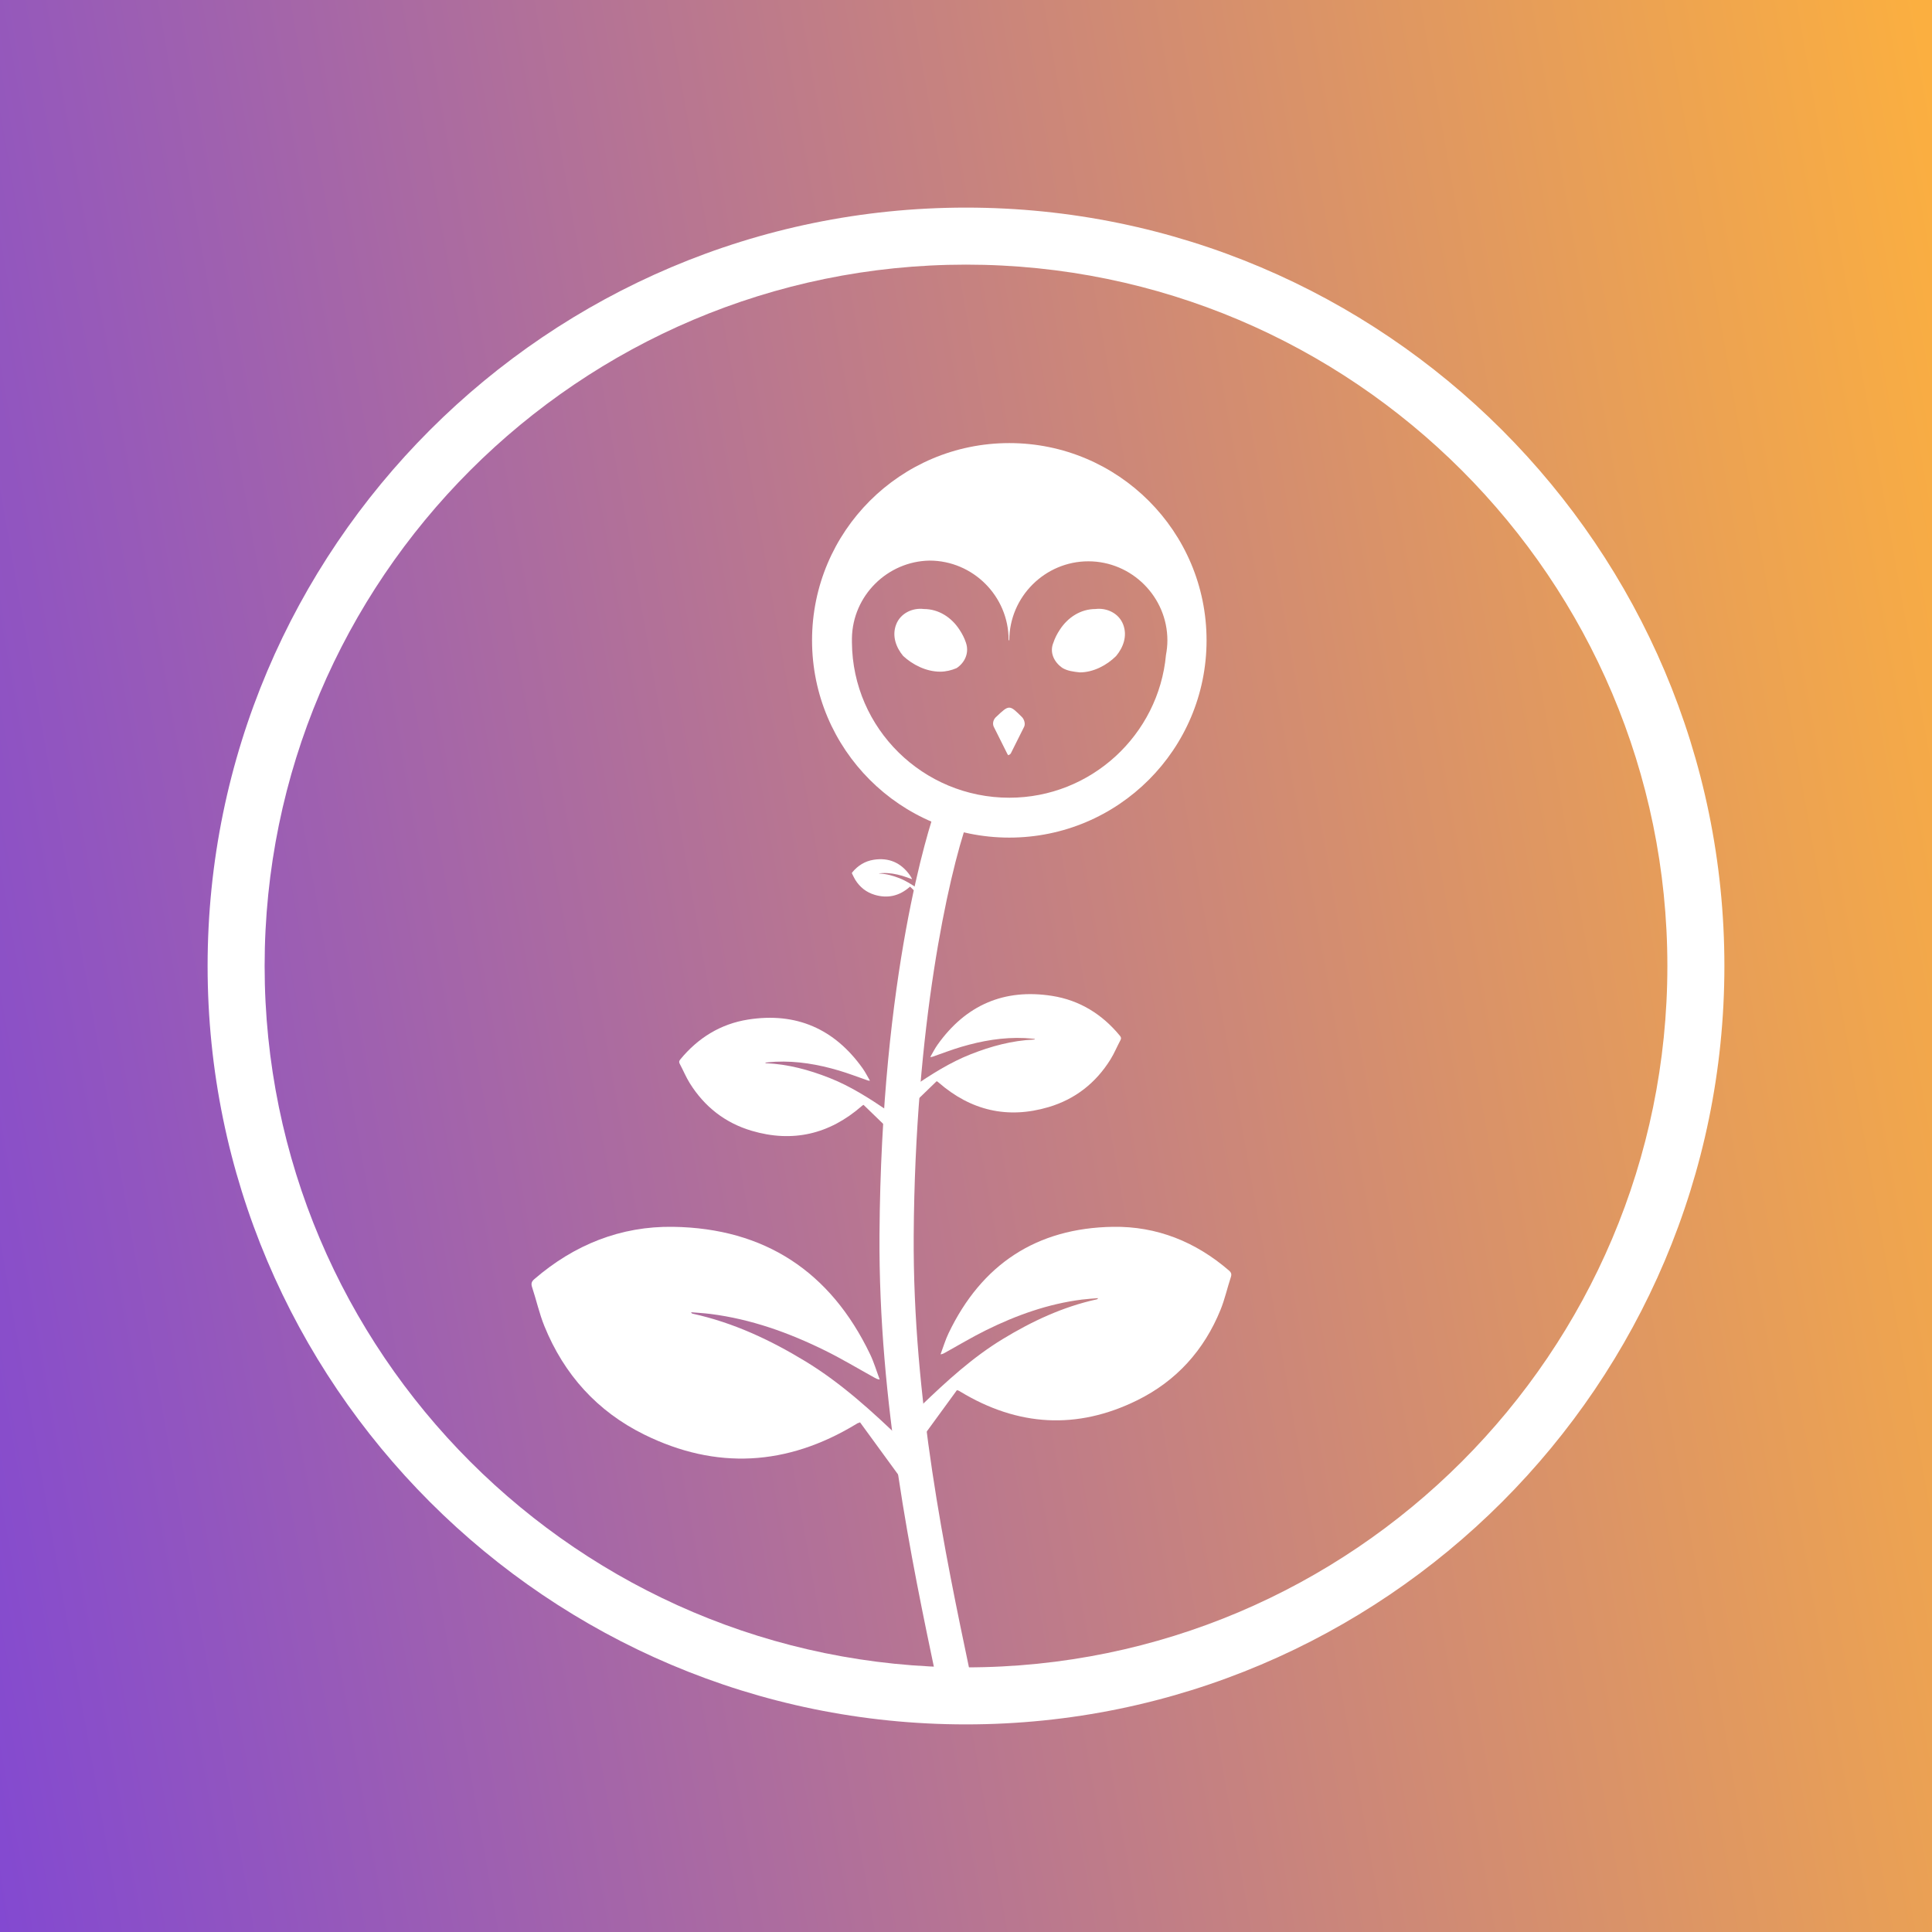 <?xml version="1.0" encoding="utf-8"?>
<svg version="1.1" id="NFT" xmlns="http://www.w3.org/2000/svg" xmlns:xlink="http://www.w3.org/1999/xlink" x="0px" y="0px"
	 viewBox="0 0 512 512" style="enable-background:new 0 0 512 512;" xml:space="preserve">
<rect x="0" y="0" width="512" height="512" fill="#333333" stroke="none"/>
<style type="text/css">
	.st0{fill:url(#bg_00000166671149472960107300000010484199837568402847_);}
	.st1{fill:#FFFFFF;}
	.st2{fill-rule:evenodd;clip-rule:evenodd;fill:#FFFFFF;}
	.st3{fill:url(#bg_00000173161583983798581740000012687419702143435415_);}
	.st4{fill:url(#bg_00000128472878839622167580000014538311294098003358_);}
</style>
<linearGradient id="bg_00000122689776538615461570000009491279879782611121_" gradientUnits="userSpaceOnUse" x1="-36.059" y1="307.498" x2="548.059" y2="204.502">
	<stop  offset="0" style="stop-color:#8349D1"/>
	<stop  offset="0.994" style="stop-color:#FBAF40"/>
</linearGradient>
<rect id="bg_00000070822500607465079680000015067090477928386712_" style="fill:url(#bg_00000122689776538615461570000009491279879782611121_);" width="512" height="512"/>
<g id="Flowr_00000070819978580957129270000014392068979687984270_">
	<g id="Flower_00000075856512943238150910000006609350034927982525_">
		<g id="Stiel_00000078742163858302581250000008626575684175688092_">
			<path class="st1" d="M248.97,448.811l-0.871-4.159c-6.46-30.779-15.306-72.933-15.024-117.339
				c0.443-69.662,13.323-108.569,14.79-112.775l8.561,2.985
				c-5.14,14.738-13.932,54.459-14.284,109.849c-0.276,43.433,8.455,85.039,14.831,115.418
				l0.872,4.164L248.97,448.811z"/>
		</g>
		<g id="Leaf1_00000028286431349550853140000005623959963861249709_">
			<path class="st1" d="M253.612,368.382c-3.199,4.386-6.398,8.772-9.657,13.24
				c-1.529-1.164-3.178-2.419-4.941-3.76c1.786-1.878,3.424-3.738,5.206-5.449
				c6.692-6.425,13.516-12.688,21.5-17.544c7.789-4.737,15.954-8.555,24.908-10.522
				c0.131-0.029,0.259-0.073,0.363-0.326c-1.435,0.125-2.876,0.201-4.304,0.382
				c-8.948,1.139-17.319,4.135-25.353,8.1c-3.727,1.84-7.301,3.992-10.943,6.004
				c-0.301,0.166-0.593,0.348-1.136,0.402c0.699-1.861,1.261-3.787,2.117-5.574
				c8.761-18.294,23.332-27.903,43.59-28.216c11.6-0.18,21.895,3.958,30.724,11.579
				c0.622,0.537,0.755,0.994,0.49,1.792c-0.944,2.849-1.589,5.812-2.712,8.584
				c-4.35,10.734-11.711,18.889-22.073,24.005c-15.962,7.882-31.663,6.937-46.88-2.274
				c-0.15-0.091-0.297-0.184-0.449-0.27c-0.025-0.014-0.067-0.001-0.101,0
				C253.846,368.485,253.729,368.433,253.612,368.382z"/>
		</g>
		<g id="Leaf1_00000003793585402737715850000018333222628867119775_">
			<path class="st1" d="M227.917,376.929c3.831,5.253,7.662,10.505,11.565,15.856
				c1.831-1.393,3.806-2.897,5.916-4.503c-2.139-2.248-4.101-4.476-6.235-6.525
				c-8.014-7.694-16.186-15.195-25.747-21.009c-9.328-5.673-19.106-10.245-29.829-12.601
				c-0.157-0.034-0.31-0.087-0.435-0.39c1.719,0.149,3.445,0.24,5.154,0.458
				c10.715,1.364,20.741,4.952,30.361,9.701c4.464,2.203,8.743,4.78,13.104,7.19
				c0.36,0.199,0.71,0.416,1.36,0.482c-0.837-2.229-1.51-4.536-2.535-6.675
				c-10.492-21.908-27.941-33.415-52.201-33.791c-13.892-0.215-26.22,4.74-36.794,13.866
				c-0.745,0.643-0.904,1.191-0.587,2.146c1.131,3.412,1.903,6.96,3.248,10.28
				c5.21,12.854,14.025,22.62,26.433,28.747c19.116,9.439,37.917,8.308,56.141-2.723
				c0.179-0.108,0.356-0.22,0.538-0.324c0.03-0.017,0.08-0.001,0.121,0
				C227.637,377.052,227.777,376.991,227.917,376.929z"/>
		</g>
		<g id="Leaf3_00000067955323624869260420000001690089544887941036_">
			<path class="st1" d="M248.229,286.524c-2.48,2.399-4.959,4.798-7.485,7.242
				c-0.831-0.895-1.728-1.86-2.685-2.891c1.322-0.982,2.55-1.969,3.852-2.847
				c4.888-3.297,9.842-6.478,15.369-8.651c5.392-2.121,10.92-3.625,16.74-3.884
				c0.085-0.004,0.17-0.018,0.263-0.165c-0.912-0.078-1.823-0.187-2.737-0.228
				c-5.727-0.259-11.294,0.709-16.756,2.319c-2.534,0.747-5.005,1.707-7.505,2.571
				c-0.206,0.071-0.409,0.153-0.755,0.128c0.64-1.09,1.201-2.235,1.931-3.26
				c7.473-10.504,17.641-14.939,30.361-12.936c7.284,1.147,13.281,4.856,17.982,10.587
				c0.331,0.404,0.365,0.705,0.112,1.175c-0.901,1.681-1.626,3.467-2.631,5.081
				c-3.89,6.249-9.385,10.556-16.429,12.635c-10.852,3.202-20.581,0.906-29.11-6.515
				c-0.084-0.073-0.166-0.147-0.252-0.218c-0.014-0.012-0.042-0.008-0.063-0.011
				C248.365,286.614,248.297,286.569,248.229,286.524z"/>
		</g>
		<g id="Leaf2_00000011716544332927252740000013887836095619913402_">
			<path class="st1" d="M228.844,292.797c2.48,2.399,4.959,4.798,7.485,7.242
				c0.831-0.895,1.728-1.86,2.685-2.891c-1.322-0.982-2.55-1.969-3.852-2.847
				c-4.888-3.297-9.842-6.478-15.369-8.651c-5.392-2.121-10.92-3.625-16.74-3.884
				c-0.085-0.004-0.17-0.018-0.263-0.165c0.912-0.078,1.823-0.187,2.737-0.228
				c5.727-0.259,11.295,0.709,16.756,2.319c2.534,0.747,5.005,1.707,7.505,2.571
				c0.206,0.071,0.409,0.153,0.755,0.128c-0.64-1.09-1.201-2.235-1.931-3.26
				c-7.473-10.504-17.641-14.939-30.361-12.936c-7.284,1.147-13.281,4.856-17.982,10.587
				c-0.331,0.404-0.365,0.705-0.112,1.175c0.901,1.681,1.626,3.467,2.631,5.081
				c3.89,6.249,9.385,10.556,16.429,12.635c10.852,3.202,20.581,0.906,29.11-6.515
				c0.084-0.073,0.166-0.147,0.252-0.218c0.014-0.012,0.042-0.008,0.063-0.011
				C228.708,292.887,228.776,292.842,228.844,292.797z"/>
		</g>
		<g id="Leaf2_00000002386101206308171060000009082807261702161051_">
			<path class="st1" d="M241.184,234.974c0.782,0.757,1.565,1.514,2.362,2.285
				c0.262-0.282,0.545-0.587,0.847-0.912c-0.417-0.31-0.805-0.621-1.215-0.898
				c-1.542-1.04-3.105-2.044-4.849-2.73c-1.701-0.669-3.445-1.144-5.282-1.225
				c-0.027-0.001-0.054-0.006-0.083-0.052c0.288-0.025,0.575-0.059,0.864-0.072
				c1.807-0.082,3.564,0.224,5.287,0.732c0.8,0.236,1.579,0.539,2.368,0.811
				c0.065,0.023,0.129,0.048,0.238,0.041c-0.202-0.344-0.379-0.705-0.609-1.029
				c-2.358-3.314-5.566-4.714-9.58-4.081c-2.298,0.362-4.19,1.532-5.674,3.341
				c-0.105,0.127-0.115,0.222-0.035,0.371c0.284,0.531,0.513,1.094,0.83,1.603
				c1.227,1.972,2.961,3.331,5.184,3.987c3.424,1.01,6.494,0.286,9.185-2.056
				c0.026-0.023,0.052-0.047,0.079-0.069c0.005-0.004,0.013-0.002,0.02-0.003
				C241.142,235.003,241.163,234.988,241.184,234.974z"/>
		</g>
		<g id="Logo_00000177472400088549786140000016245462790438924977_">
			<g id="Head_00000112623733697027884010000009604147284418105510_">
				<path class="st2" d="M267.476,117.423c-28.874,0-52.275,23.401-52.275,52.275
					c0,28.874,23.401,52.275,52.275,52.275s52.275-23.401,52.275-52.275
					C319.751,140.824,296.35,117.423,267.476,117.423z M267.476,211.405
					c-22.835,0-41.518-18.305-41.706-41.14c0-0.189,0-0.378,0-0.566c0-0.189,0-0.377,0-0.566
					c0.189-11.323,9.436-20.381,20.57-20.57c11.512,0,20.948,9.436,20.948,20.948
					c0.066,0.111,0.13,0.212,0.195,0.321c-0-0.045-0.007-0.088-0.007-0.132
					c0-11.512,9.436-20.948,20.948-20.948c11.512,0,20.948,9.436,20.948,20.948
					c0,1.318-0.138,2.604-0.374,3.857C307.052,194.758,289.138,211.405,267.476,211.405z"/>
			</g>
			<g id="Eye_00000025439646285806178600000005015061695234669228_">
				<path class="st2" d="M254.266,166.867c-2.076-3.208-5.473-5.473-9.436-5.473
					c-3.019-0.377-6.228,1.132-7.36,4.152c-1.132,3.02,0,6.039,1.887,8.304
					c2.453,2.265,6.039,4.152,9.813,4.152c1.51,0,3.019-0.378,4.34-0.944
					c2.265-1.51,3.397-4.152,2.453-6.794C255.587,169.132,255.021,168,254.266,166.867z"/>
			</g>
			<g id="Nose_00000003783495265599706930000005691620109018055602_">
				<path class="st2" d="M263.891,190.08c-0.566,0.566-0.944,1.51-0.566,2.453
					c0.944,1.887,3.585,7.171,3.585,7.171c0.189,0.377,0.378,0.566,0.378,0.377
					c0.189,0,0.378-0.189,0.566-0.377l3.586-7.171c0.377-0.944-0.189-2.076-0.566-2.453
					C267.476,186.683,267.476,186.683,263.891,190.08z"/>
			</g>
			<g id="Eye_00000003790411029260548180000012230502543084346813_">
				<path class="st2" d="M290.311,161.395c-3.963,0-7.36,2.264-9.436,5.473
					c-0.755,1.132-1.321,2.265-1.698,3.397c-1.132,2.642,0.189,5.284,2.453,6.794
					c1.321,0.755,2.831,0.944,4.529,1.132c3.585,0,7.171-1.887,9.624-4.34
					c1.887-2.265,3.019-5.284,1.887-8.304C296.539,162.527,293.331,161.017,290.311,161.395z"/>
			</g>
		</g>
	</g>
	<g>
		<path class="st1" d="M256,456.982c-110.822,0-200.982-90.159-200.982-200.982
			c0-110.822,90.16-200.982,200.982-200.982c110.822,0,200.982,90.16,200.982,200.982
			C456.982,366.822,366.822,456.982,256,456.982z M256,70.13C153.511,70.13,70.13,153.511,70.13,256
			S153.511,441.87,256,441.87S441.87,358.489,441.87,256S358.489,70.13,256,70.13z"/>
	</g>
</g>
</svg>
